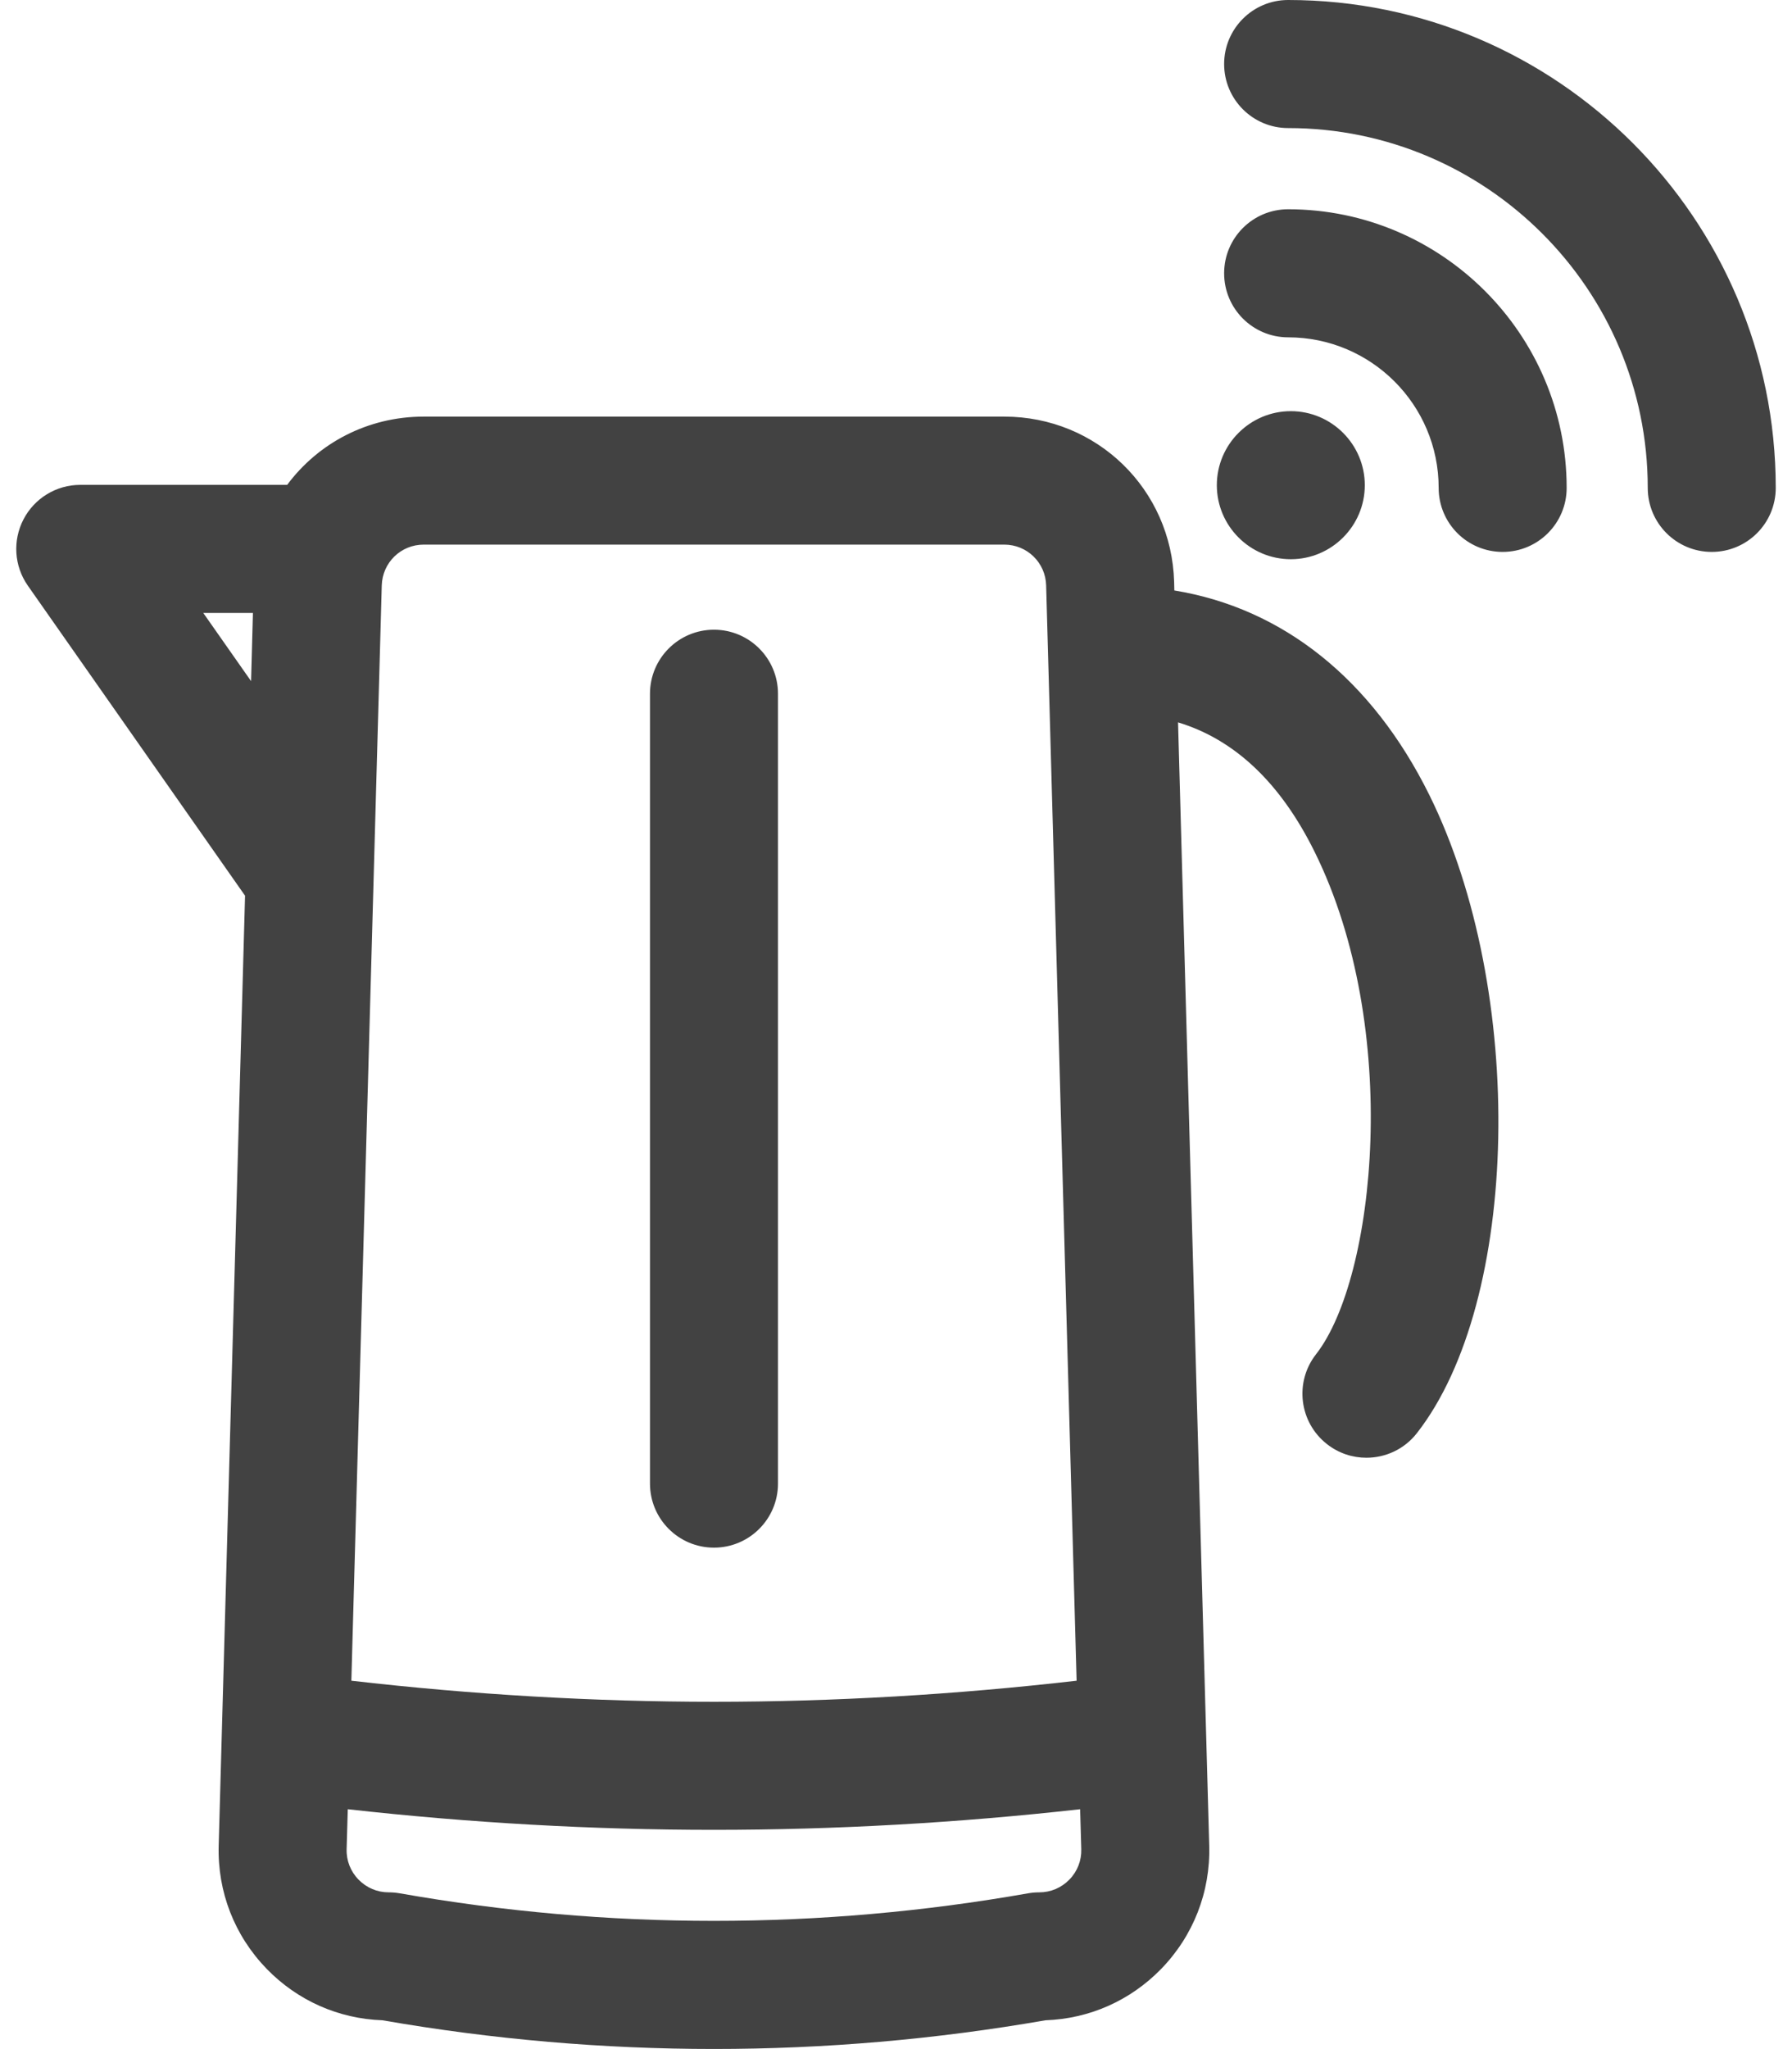 <svg width="28" height="32" viewBox="0 0 28 32" fill="none" xmlns="http://www.w3.org/2000/svg">
<path fill-rule="evenodd" clip-rule="evenodd" d="M10.156 23.169V10.834C10.156 10.282 10.603 9.834 11.156 9.834C11.708 9.834 12.156 10.282 12.156 10.834V23.169C12.156 23.721 11.708 24.169 11.156 24.169C10.603 24.169 10.156 23.721 10.156 23.169ZM22.335 12.418C23.849 15.478 23.753 20.32 22.138 22.382C21.941 22.634 21.647 22.765 21.35 22.765C21.134 22.765 20.917 22.696 20.734 22.552C20.299 22.212 20.223 21.583 20.563 21.149C21.494 19.961 21.904 16.057 20.542 13.305C20.009 12.226 19.293 11.549 18.407 11.281L18.894 28.822C18.914 29.545 18.647 30.229 18.143 30.748C17.661 31.243 17.022 31.526 16.335 31.55C14.617 31.849 12.886 31.998 11.155 31.998C9.425 31.998 7.695 31.849 5.976 31.55C5.289 31.526 4.65 31.243 4.168 30.748C3.664 30.229 3.397 29.545 3.417 28.822L3.829 13.988L0.435 9.146C0.221 8.841 0.195 8.442 0.367 8.111C0.539 7.78 0.881 7.572 1.254 7.572H4.487C4.97 6.922 5.743 6.506 6.621 6.506H15.691C17.139 6.506 18.305 7.64 18.346 9.088L18.349 9.221C20.044 9.498 21.439 10.607 22.335 12.418ZM5.965 9.143L5.49 26.247C7.383 26.465 9.286 26.576 11.156 26.576C13.025 26.576 14.929 26.465 16.822 26.247L16.346 9.143C16.337 8.786 16.048 8.505 15.691 8.505H6.621C6.263 8.505 5.975 8.786 5.965 9.143ZM3.923 10.637L3.952 9.572H3.176L3.923 10.637ZM16.895 28.878L16.877 28.254C14.966 28.468 13.044 28.576 11.155 28.576C9.267 28.576 7.345 28.468 5.434 28.254L5.416 28.878C5.411 29.056 5.477 29.225 5.602 29.353C5.727 29.481 5.894 29.552 6.072 29.552C6.131 29.552 6.189 29.557 6.246 29.567C9.504 30.141 12.807 30.141 16.065 29.567C16.122 29.557 16.18 29.552 16.239 29.552C16.417 29.552 16.584 29.481 16.709 29.353C16.834 29.225 16.9 29.056 16.895 28.878ZM20.127 0C19.575 0 19.127 0.448 19.127 1C19.127 1.552 19.575 2 20.127 2C23.225 2 25.746 4.521 25.746 7.619C25.746 8.172 26.194 8.619 26.746 8.619C27.299 8.619 27.746 8.172 27.746 7.619C27.746 3.418 24.328 0 20.127 0ZM20.127 3.268C19.575 3.268 19.127 3.715 19.127 4.268C19.127 4.82 19.575 5.268 20.127 5.268C21.424 5.268 22.479 6.322 22.479 7.619C22.479 8.172 22.926 8.619 23.479 8.619C24.031 8.619 24.479 8.172 24.479 7.619C24.479 5.22 22.526 3.268 20.127 3.268ZM21.325 7.577C21.325 6.94 20.806 6.421 20.169 6.421C19.532 6.421 19.013 6.94 19.013 7.577C19.013 8.214 19.532 8.733 20.169 8.733C20.806 8.733 21.325 8.214 21.325 7.577Z" fill="#424242"/>
</svg>

